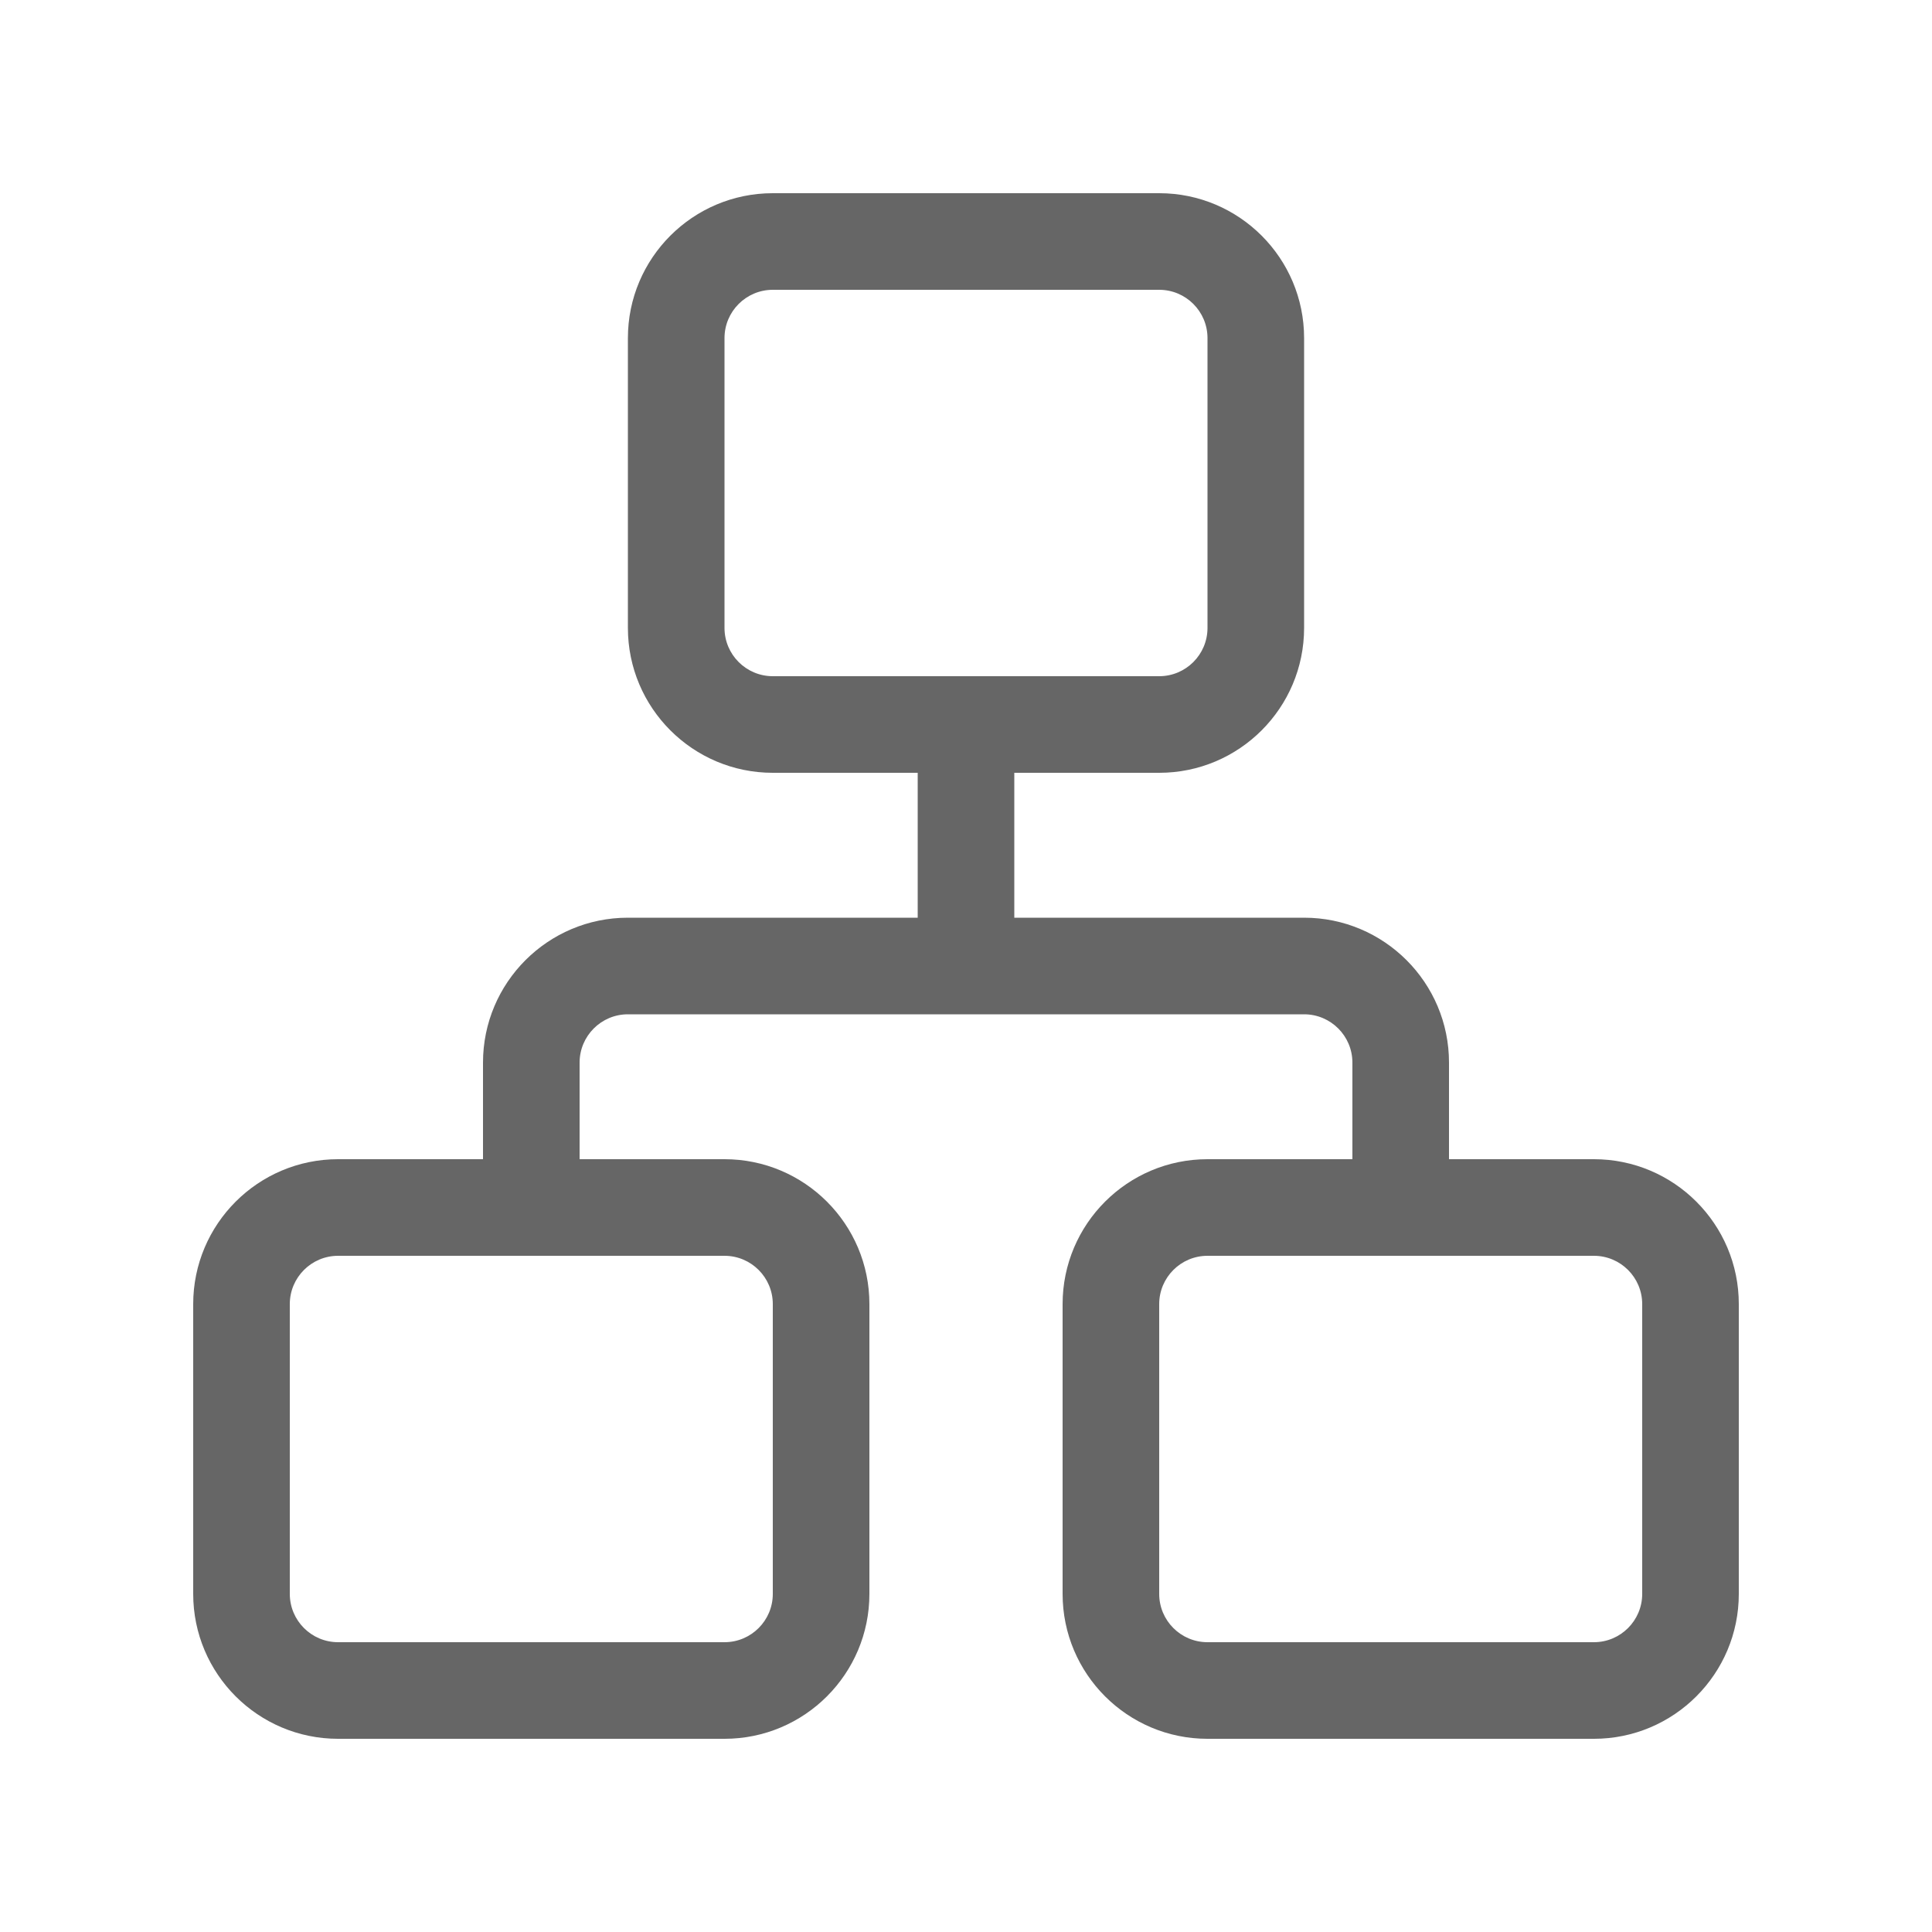 <svg width="20" height="20" viewBox="0 0 20 20" fill="none" xmlns="http://www.w3.org/2000/svg">
<path fill-rule="evenodd" clip-rule="evenodd" d="M6.5 3.5C6.5 2.672 7.172 2 8 2H12C12.828 2 13.5 2.672 13.5 3.5V6.5C13.5 7.328 12.828 8 12 8H10.5V9.5H13.5C14.328 9.5 15 10.172 15 11V12H16.5C17.328 12 18 12.672 18 13.5V16.5C18 17.328 17.328 18 16.5 18H12.5C11.672 18 11 17.328 11 16.5V13.5C11 12.672 11.672 12 12.5 12H14V11C14 10.724 13.776 10.5 13.5 10.5H6.5C6.224 10.5 6 10.724 6 11V12H7.5C8.328 12 9 12.672 9 13.5V16.5C9 17.328 8.328 18 7.5 18H3.5C2.672 18 2 17.328 2 16.5V13.5C2 12.672 2.672 12 3.5 12H5V11C5 10.172 5.672 9.5 6.5 9.5H9.5V8H8C7.172 8 6.5 7.328 6.5 6.5V3.5ZM8 3C7.724 3 7.5 3.224 7.5 3.5V6.5C7.5 6.776 7.724 7 8 7H12C12.276 7 12.5 6.776 12.5 6.5V3.5C12.5 3.224 12.276 3 12 3H8ZM3.5 13C3.224 13 3 13.224 3 13.5V16.5C3 16.776 3.224 17 3.5 17H7.5C7.776 17 8 16.776 8 16.5V13.5C8 13.224 7.776 13 7.5 13H3.5ZM12.5 13C12.224 13 12 13.224 12 13.5V16.5C12 16.776 12.224 17 12.5 17H16.5C16.776 17 17 16.776 17 16.5V13.5C17 13.224 16.776 13 16.5 13H12.5Z" fill="#666666"/>
</svg>

